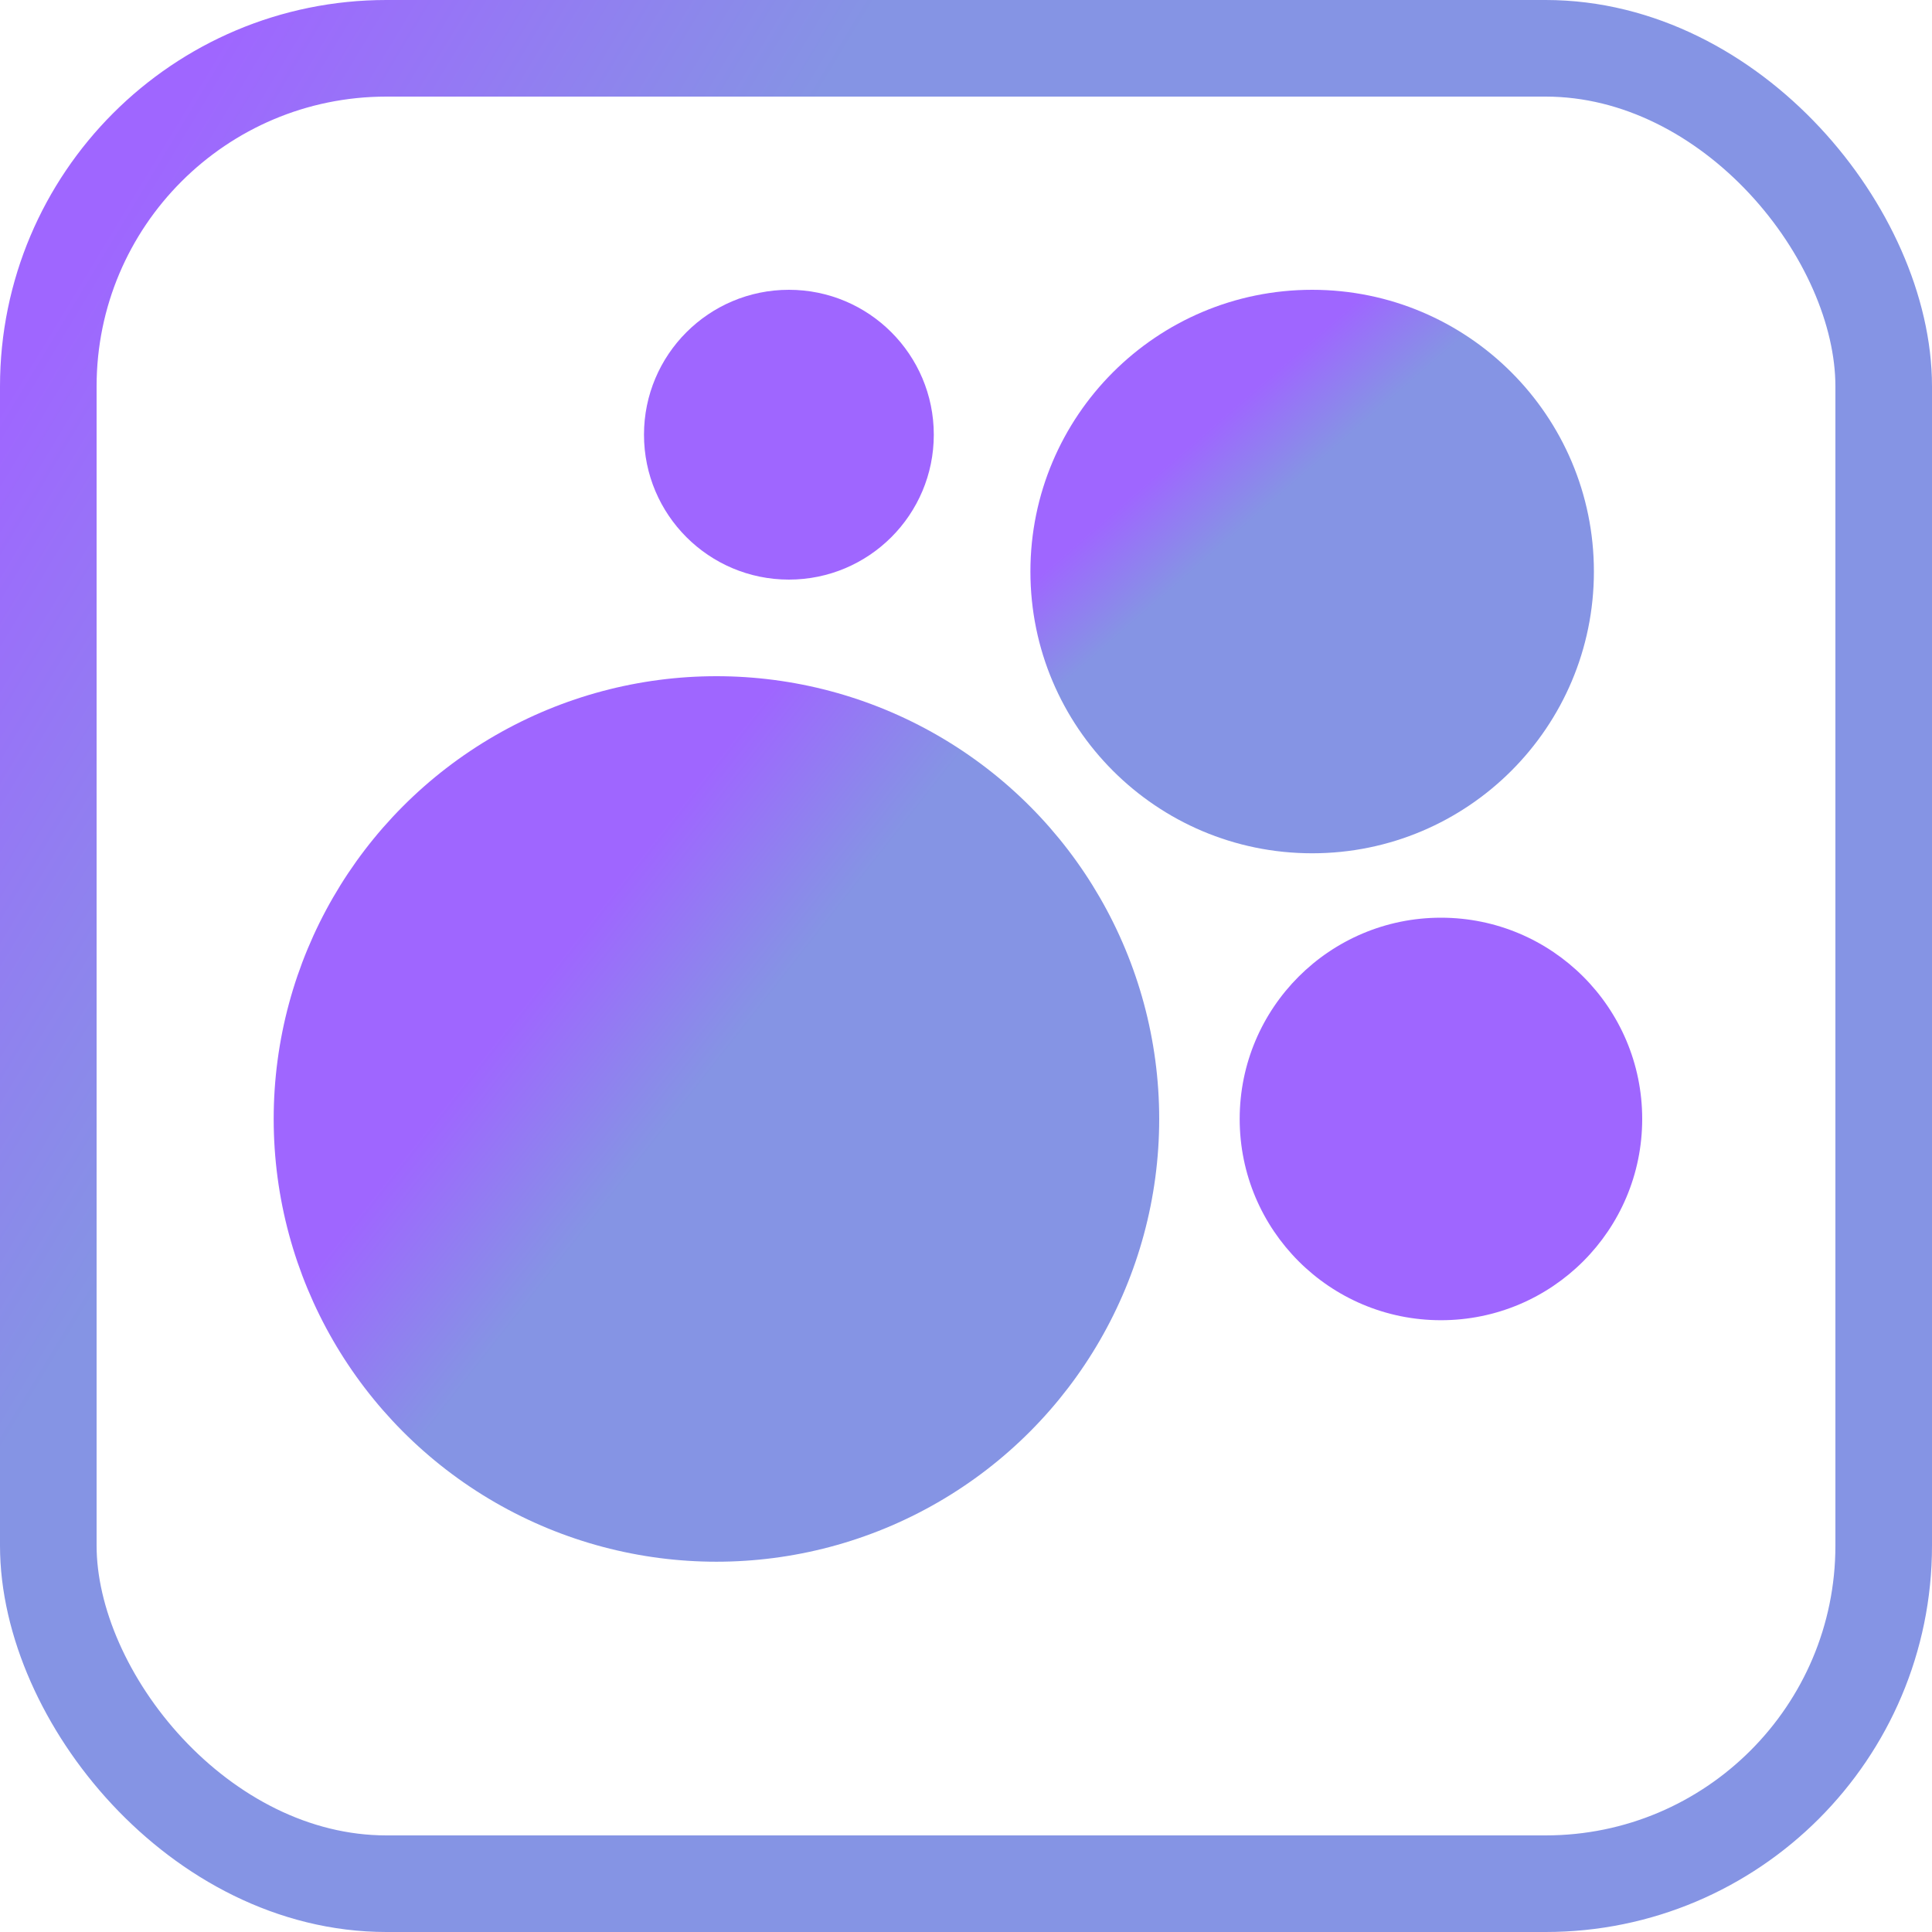 <svg width="100" height="100" viewBox="0 0 100 100" fill="none" xmlns="http://www.w3.org/2000/svg">
<circle cx="40.833" cy="22.5" r="7.5" fill="#9F66FF"/>
<circle cx="37.083" cy="57.917" r="22.917" fill="url(#paint0_linear_17_57)"/>
<circle cx="67.917" cy="29.583" r="14.583" fill="url(#paint1_linear_17_57)"/>
<circle cx="74.583" cy="57.917" r="10.417" fill="#9F66FF"/>
<rect x="2.5" y="2.5" width="95" height="95" rx="17.5" stroke="url(#paint2_linear_17_57)" stroke-width="5"/>
<defs>
<linearGradient id="paint0_linear_17_57" x1="25.014" y1="39.278" x2="78" y2="81" gradientUnits="userSpaceOnUse">
<stop offset="0.141" stop-color="#9F66FF"/>
<stop offset="0.286" stop-color="#8594E4"/>
<stop offset="0.833" stop-color="#8594E4"/>
<stop offset="1" stop-color="#9F66FF" stop-opacity="0"/>
</linearGradient>
<linearGradient id="paint1_linear_17_57" x1="60.236" y1="17.722" x2="83" y2="44" gradientUnits="userSpaceOnUse">
<stop offset="0.141" stop-color="#9F66FF"/>
<stop offset="0.286" stop-color="#8594E4"/>
<stop offset="0.833" stop-color="#8594E4"/>
<stop offset="1" stop-color="#9F66FF" stop-opacity="0"/>
</linearGradient>
<linearGradient id="paint2_linear_17_57" x1="-19.167" y1="-2.84178e-06" x2="146.667" y2="100" gradientUnits="userSpaceOnUse">
<stop offset="0.141" stop-color="#9F66FF"/>
<stop offset="0.286" stop-color="#8594E4"/>
<stop offset="0.833" stop-color="#8594E4"/>
<stop offset="1" stop-color="#9F66FF" stop-opacity="0"/>
</linearGradient>
</defs>
</svg>
